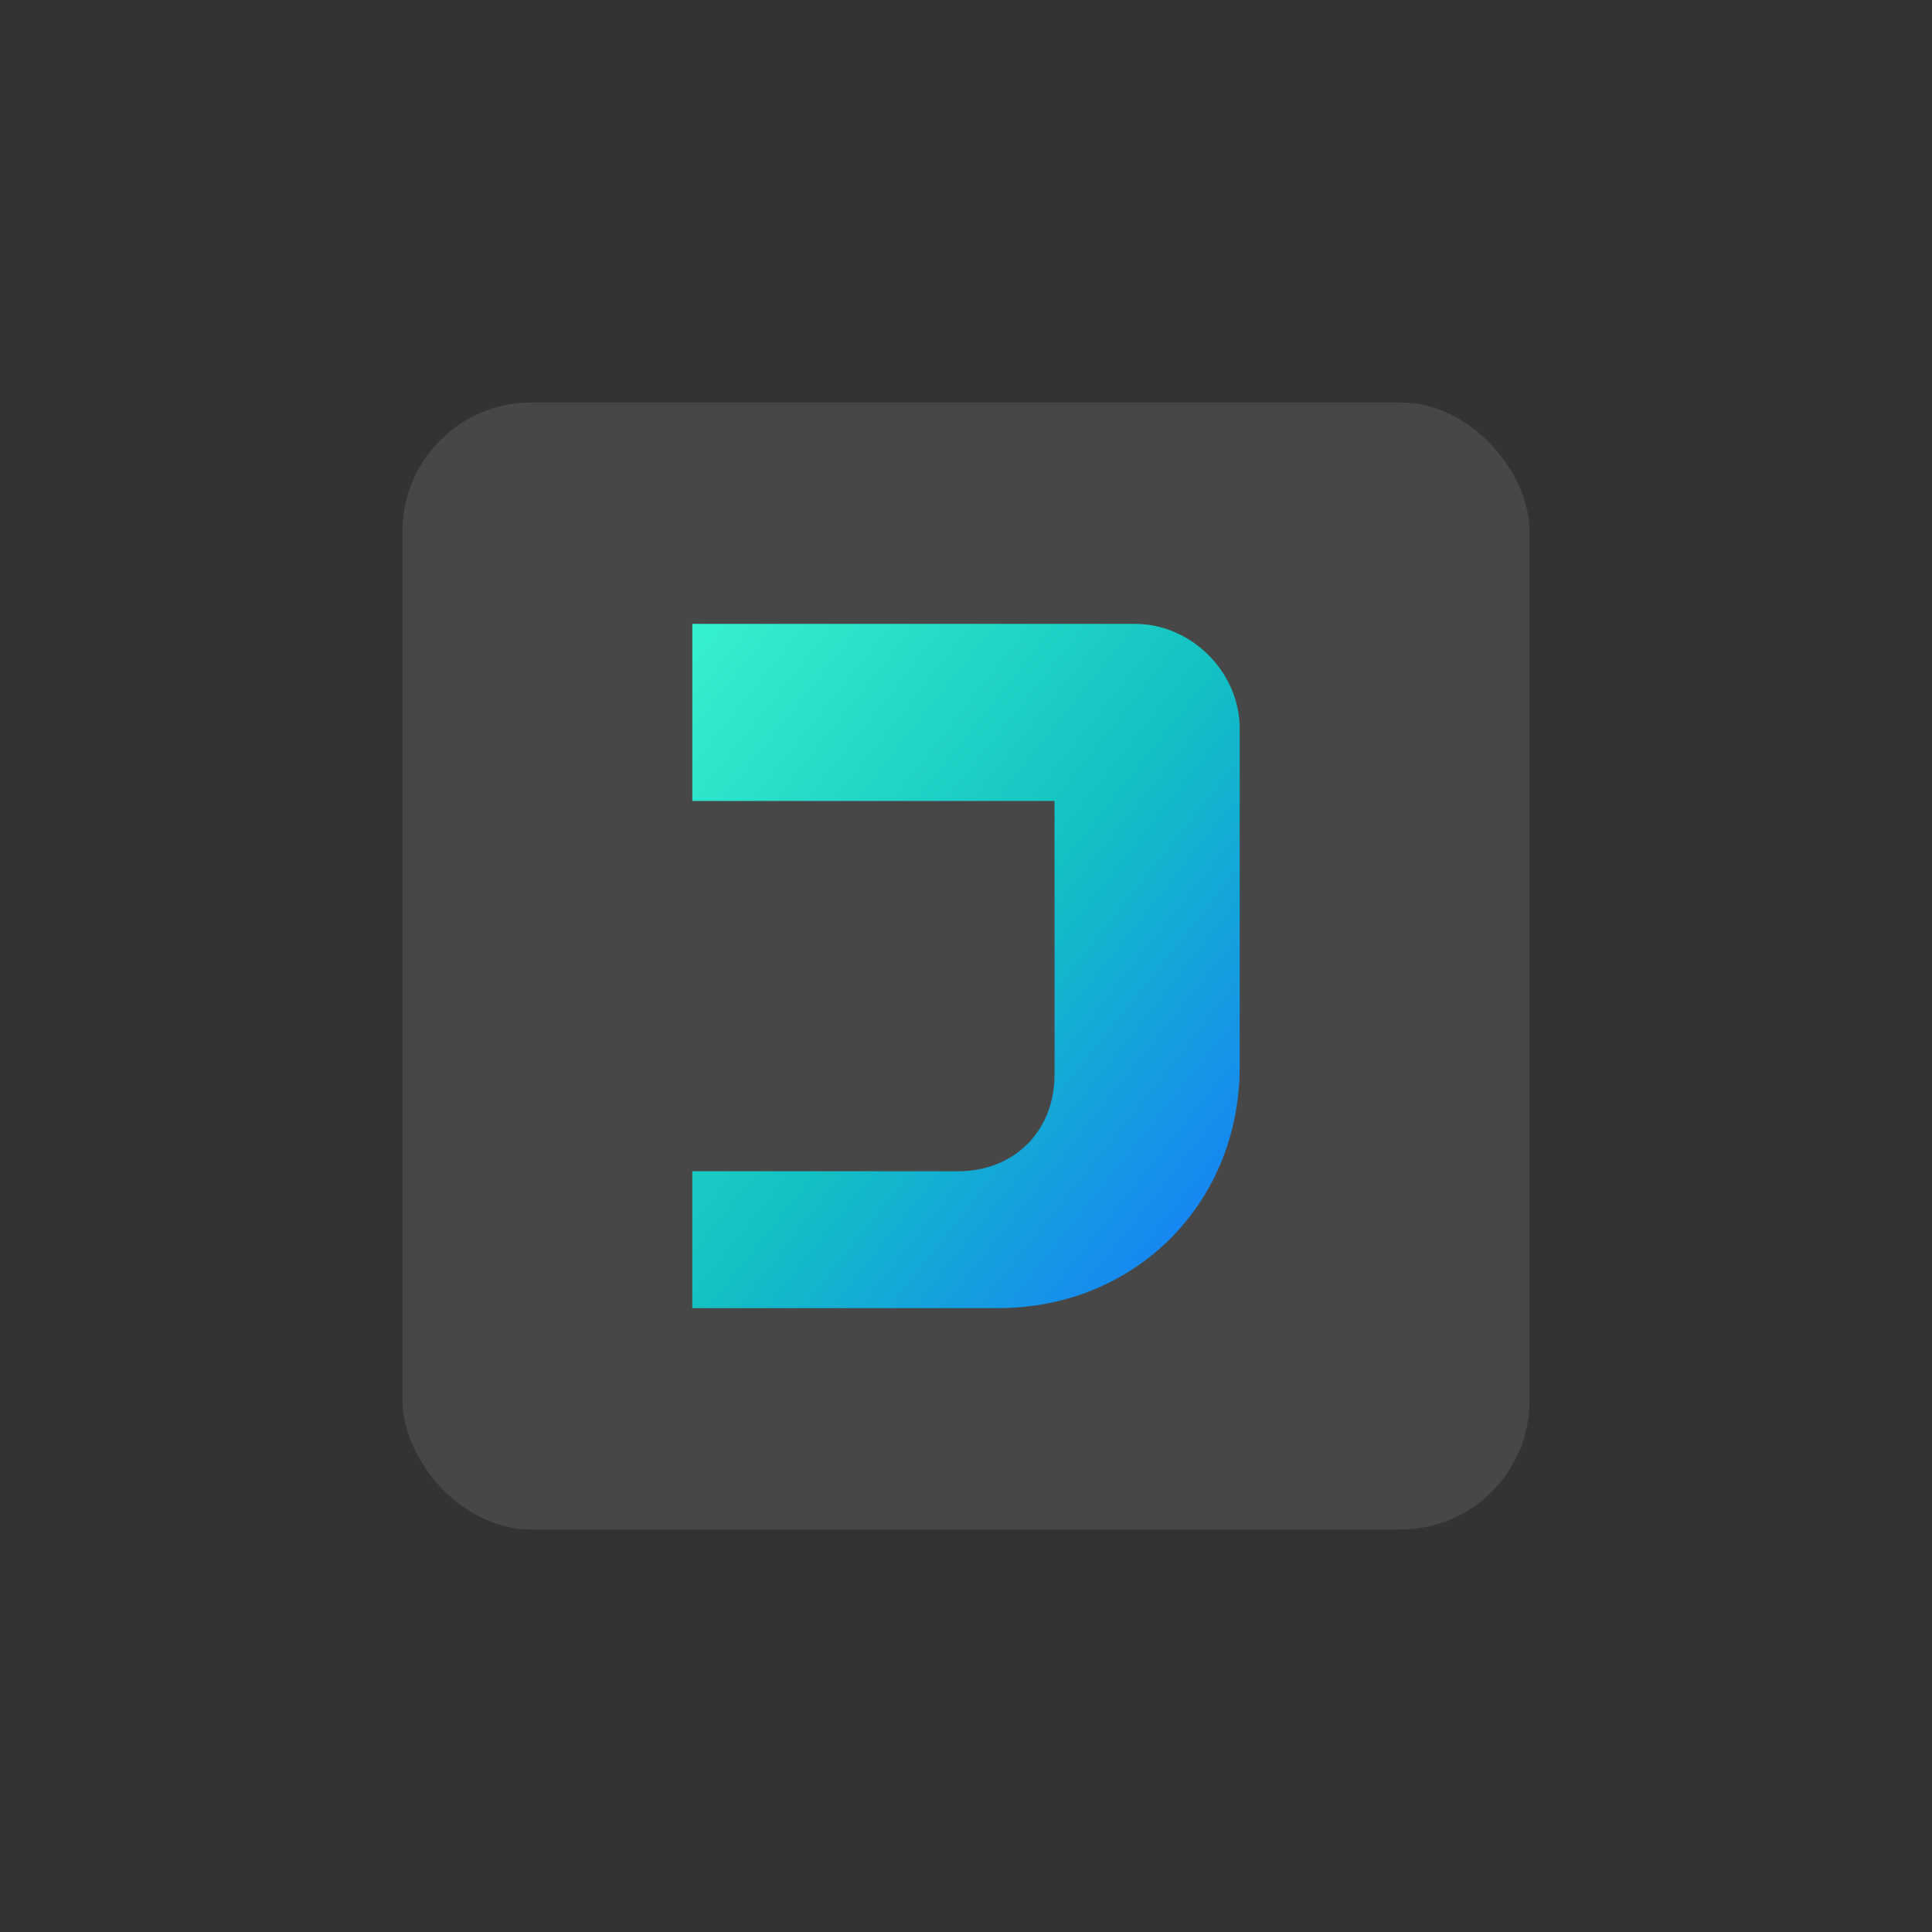 <?xml version="1.0" encoding="UTF-8"?>
<svg width="240" height="240" viewBox="0 0 240 240" xmlns="http://www.w3.org/2000/svg">
    <rect x="0" y="0" width="240" height="240" fill="#333333" stroke="none"/>
    <defs>
        <!-- 主要渐变 -->
        <linearGradient id="primaryGradient" x1="0%" y1="0%" x2="100%" y2="100%">
            <stop offset="0%" stop-color="#36F1CD" />
            <stop offset="50%" stop-color="#13C2C2" />
            <stop offset="100%" stop-color="#1677FF" />
        </linearGradient>

        <!-- 次要渐变  -->
        <linearGradient id="secondaryGradient" x1="0%" y1="0%" x2="100%" y2="0%">
            <stop offset="0%" stop-color="#FF4D4F" />
            <stop offset="100%" stop-color="#F759AB" />
        </linearGradient>
    </defs>

    <!-- 背景 -->
    <rect width="240" height="240" fill="transparent" />

    <!-- 容器 -->
    <rect
        x="50"
        y="50"
        width="140"
        height="140"
        rx="16"
        fill="rgba(250, 250, 250, 0.1)"
        filter="drop-shadow(0 4px 8px rgba(0, 0, 0, 0.06))"
    />

    <!-- 主要"J"形状和动画 -->
    <g transform="translate(86, 77.5)">
        <!-- J形状 -->
        <path
            d="M0,0 L55,0 C62,0 68,6 68,13 L68,55 C68,72 55,85 38,85 L0,85 L0,68 L33,68 C40,68 45,63 45,56 L45,22 L0,22 Z"
            fill="url(#primaryGradient)"
        />

        <!-- 横线动画组 -->
        <g>
            <!-- 第一条横线动画 -->
            <rect x="15" y="32" width="0" height="7" rx="3.5" fill="url(#secondaryGradient)">
                <animate
                    attributeName="width"
                    values="0;35;35;0"
                    keyTimes="0;0.3;0.7;1"
                    dur="1.5s"
                    repeatCount="indefinite" />
            </rect>

            <!-- 第二条横线动画 -->
            <rect x="15" y="46" width="0" height="7" rx="3.5" fill="url(#secondaryGradient)">
                <animate
                    attributeName="width"
                    values="0;22;22;0"
                    keyTimes="0;0.3;0.7;1"
                    dur="1.5s"
                    begin="0.3s"
                    repeatCount="indefinite" />
            </rect>
        </g>
    </g>
</svg>